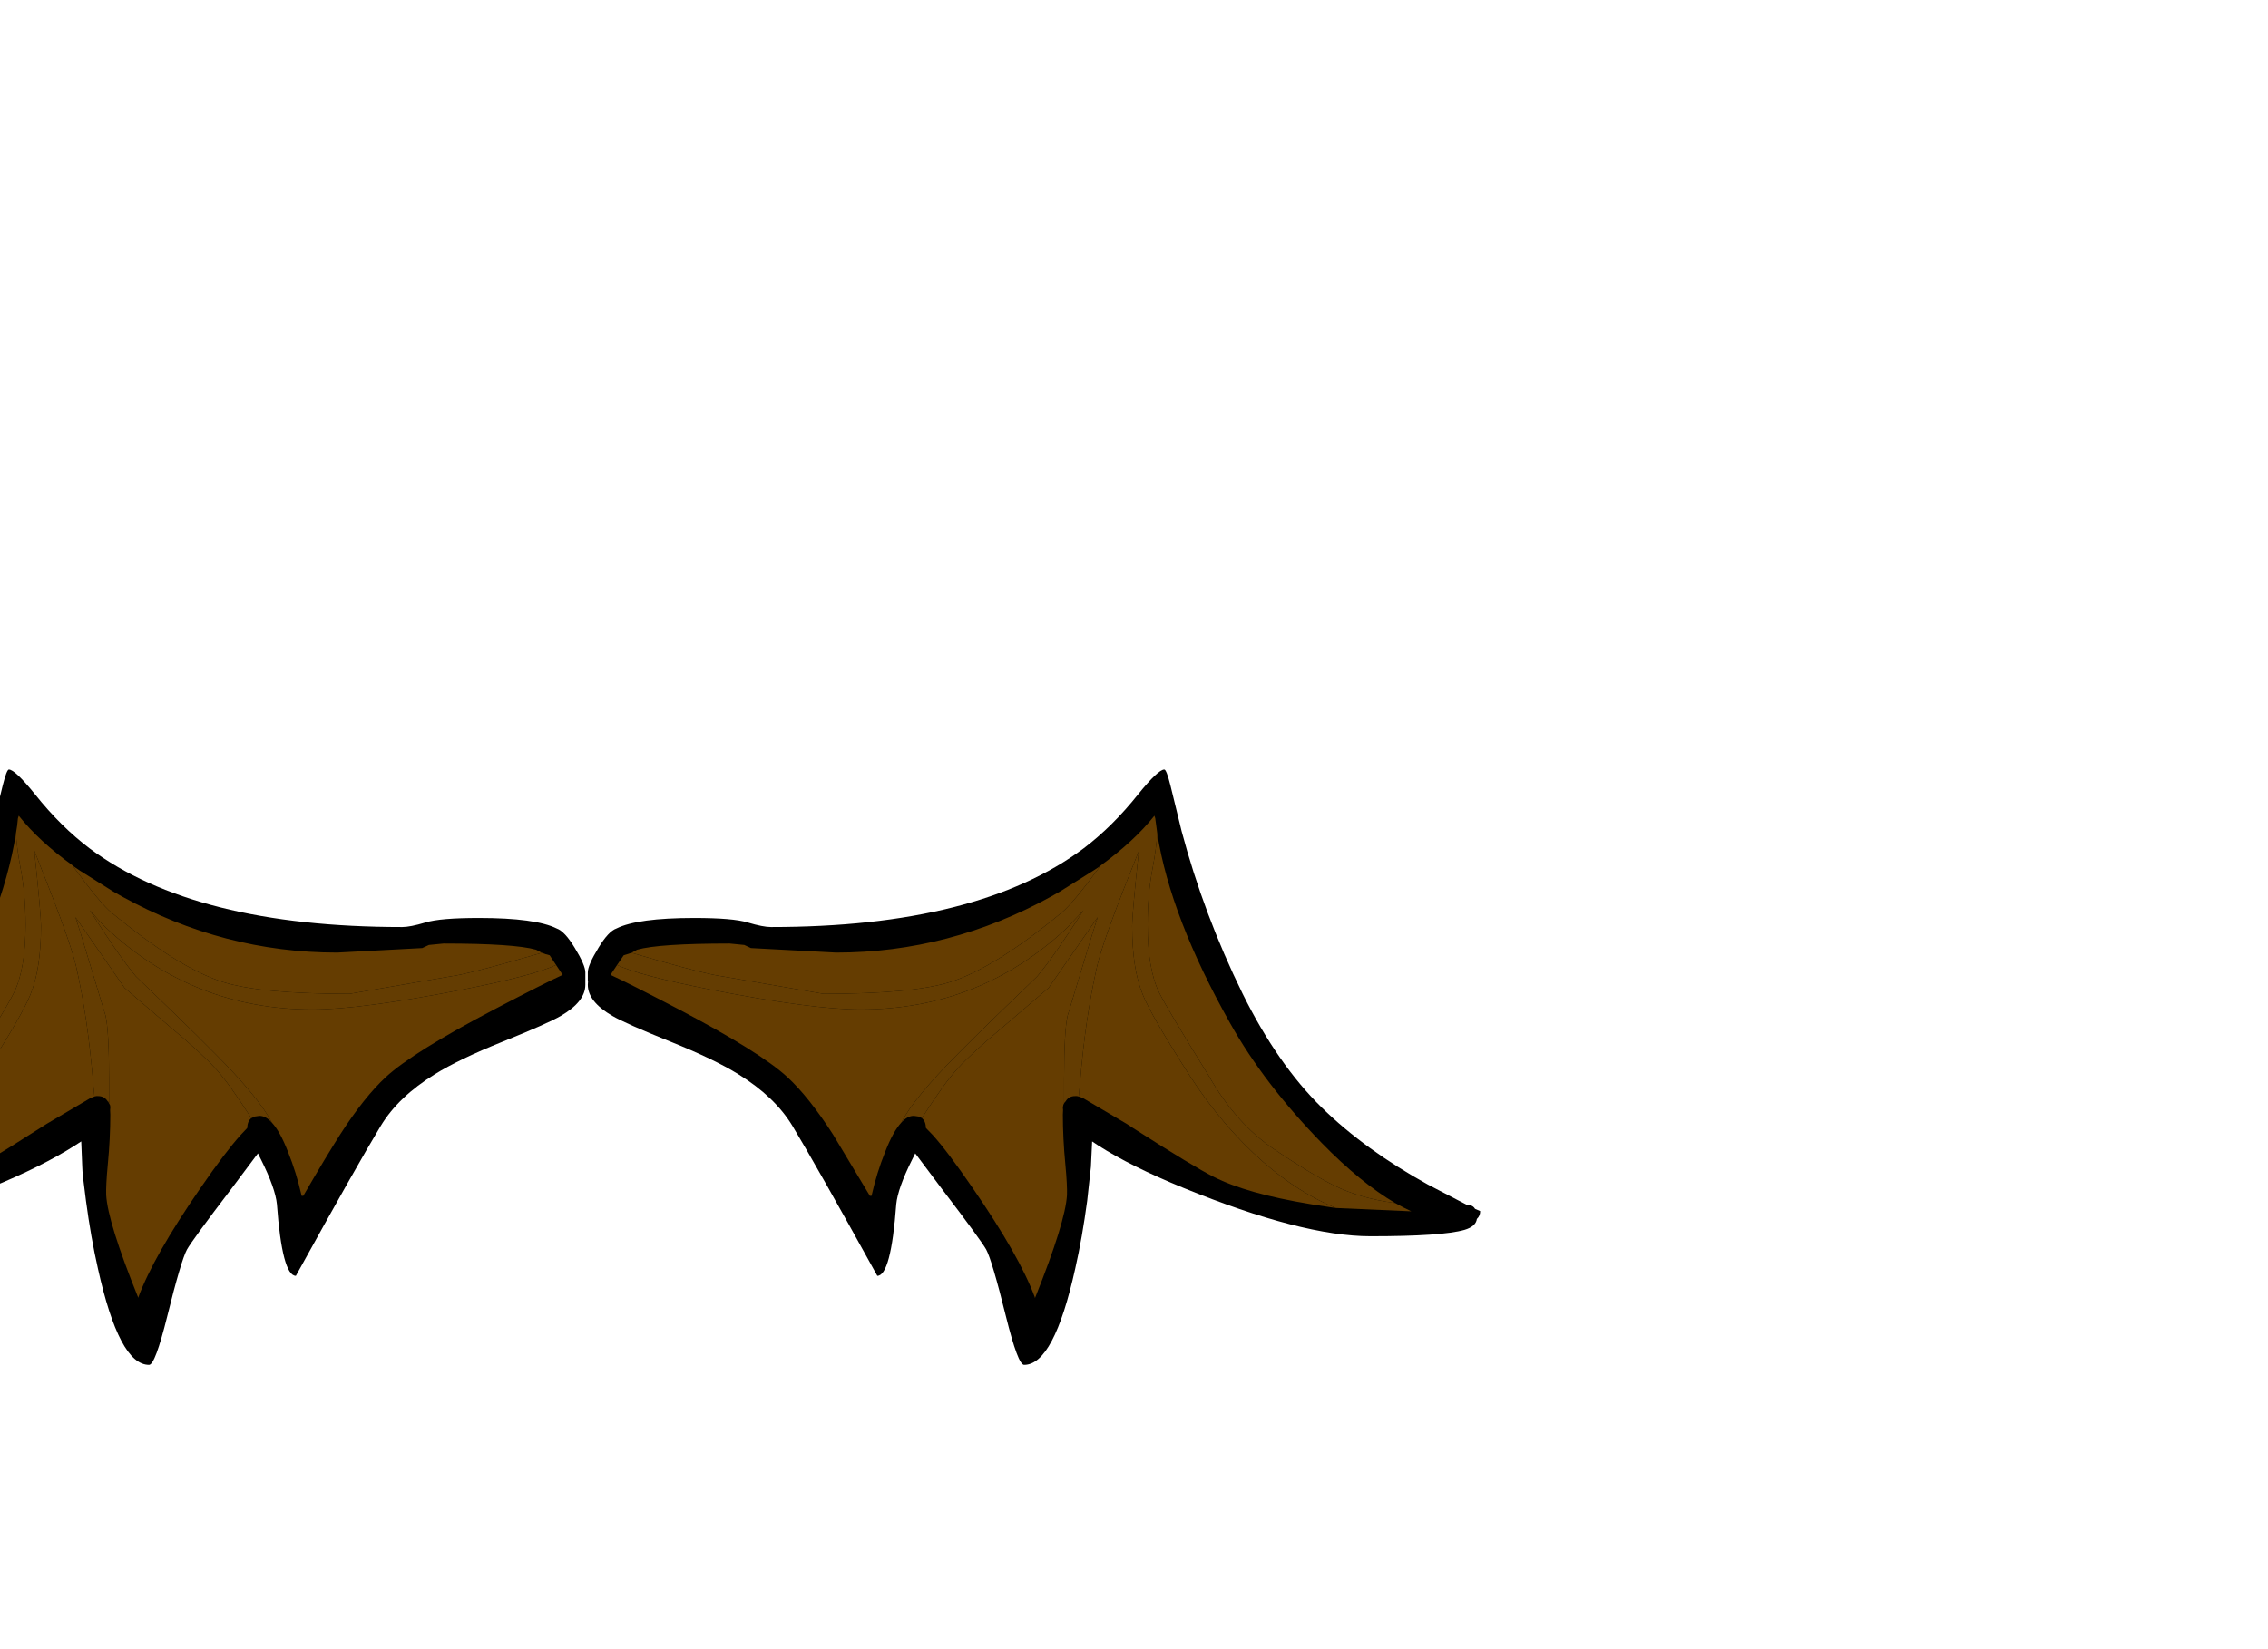 <?xml version="1.0" encoding="utf-8"?>
<!-- Generator: flash2svg, http://dissentgraphics.com/tools/flash2svg -->
<svg xmlns:xlink="http://www.w3.org/1999/xlink" id="sprite.__20250.__20(Wings).__2F10" image-rendering="optimizeSpeed" baseProfile="basic" version="1.1" style="background-color:#ffffff" x="0px" y="0px" width="550px" height="400px" viewBox="0 0 550 400" enable-background="new 0 0 550 400" xmlns="http://www.w3.org/2000/svg">
  <defs transform="matrix(1 0 0 1 0 0) "/>
  <g id="sprite.__20250.__20(Wings).__2F10">
    <g id="Layer.__211">
      <g id="Graphic.__2Fshape.__2107_1" overflow="visible">
        <g id="Layer.__273">
          <g id="shape593">
            <path id="path697" fill="#000000" fill-opacity="1" d="M356.55,292.35 L355.95,292.35 346.25,287.3 C336.2,281.75 327.6,275.55 320.55,268.65 313.4,261.65 307,252.45 301.35,241.05 295,228.1 290.1,214.95 286.55,201.6 L283.85,190.55 C283.2,187.95 282.7,186.65 282.35,186.65 281.35,186.65 279.25,188.65 276.05,192.6 271.8,197.95 267.35,202.3 262.8,205.75 245.75,218.5 220.5,224.85 186.95,224.85 185.7,224.85 183.85,224.5 181.35,223.75 178.9,223 174.55,222.65 168.35,222.65 159.2,222.65 152.9,223.5 149.5,225.2 148.2,225.65 146.75,227.2 145.15,229.85 143.4,232.7 142.55,234.7 142.55,235.85 L142.55,237.95 142.6,238.05 142.55,238.85 C142.55,241.6 144.55,244.1 148.5,246.4 150.55,247.6 155.25,249.7 162.6,252.65 169.7,255.5 175.2,258.15 179.05,260.55 184.95,264.2 189.3,268.35 192.15,273.05 196.1,279.6 202.95,291.7 212.75,309.45 214.95,309.45 216.5,303.65 217.35,292.05 217.6,289.55 218.85,285.95 221.2,281.25 L221.95,279.75 228.4,288.35 C234.85,296.8 238.4,301.7 239.15,303.05 240.1,304.8 241.7,310.2 243.95,319.3 245.9,327.15 247.35,331.05 248.35,331.05 253.2,331.05 257.3,323.25 260.75,307.7 261.9,302.65 262.85,297.2 263.65,291.25 L264.55,283.05 264.85,276.85 266.35,277.85 C271.6,281.2 278.5,284.65 286.95,288.1 306.15,295.95 321.3,299.85 332.35,299.85 343.9,299.85 351.5,299.35 355.15,298.3 357,297.75 358,296.85 358.15,295.65 358.7,295.15 358.95,294.5 358.95,293.75 L357.7,293.2 C357.45,292.75 357.05,292.45 356.55,292.35z M2.15,186.65 C1.8,186.65 1.3,187.95 0.65,190.55 L-2.05,201.6 C-5.6,214.95 -10.5,228.1 -16.85,241.05 -22.5,252.45 -28.9,261.65 -36.05,268.65 -43.1,275.55 -51.7,281.75 -61.75,287.3 L-71.45,292.35 -72.05,292.35 C-72.55,292.45 -72.95,292.75 -73.2,293.2 L-74.45,293.75 C-74.45,294.5 -74.15,295.15 -73.6,295.65 -73.5,296.85 -72.5,297.75 -70.65,298.3 -67,299.35 -59.4,299.85 -47.85,299.85 -36.8,299.85 -21.65,295.95 -2.45,288.1 6,284.65 12.9,281.2 18.15,277.85 L19.7,276.85 19.95,283.05 C19.95,284.05 20.25,286.8 20.85,291.25 21.65,297.2 22.6,302.65 23.75,307.7 27.2,323.25 31.3,331.05 36.15,331.05 37.15,331.05 38.6,327.15 40.55,319.3 42.8,310.2 44.4,304.8 45.35,303.05 46.1,301.7 49.65,296.8 56.1,288.35 L62.55,279.75 63.3,281.25 C65.65,285.95 66.9,289.55 67.15,292.05 68,303.65 69.55,309.45 71.75,309.45 81.55,291.7 88.4,279.6 92.35,273.05 95.2,268.35 99.55,264.2 105.45,260.55 109.3,258.15 114.8,255.5 121.9,252.65 129.25,249.7 133.95,247.6 136,246.4 139.95,244.1 141.95,241.6 141.95,238.85 L141.95,238.05 141.95,237.95 141.95,235.85 C141.95,234.7 141.1,232.7 139.35,229.85 137.75,227.2 136.3,225.65 135,225.2 131.6,223.5 125.3,222.65 116.15,222.65 109.95,222.65 105.6,223 103.15,223.75 100.65,224.5 98.8,224.85 97.55,224.85 64,224.85 38.75,218.5 21.7,205.75 17.15,202.3 12.7,197.95 8.45,192.6 5.25,188.65 3.15,186.65 2.15,186.65z"/>
            <path id="path698" fill="#643D02" fill-opacity="1" d="M342.25,293.8 Q340.3,292.9 338.35,291.8 C332.65,291.05 327.7,289.6 323.55,287.55 319.6,285.6 314.8,282.65 309.05,278.8 302.8,274.6 297.45,268.6 293.05,260.8 286.55,250.35 282.55,243.65 281.1,240.75 279.25,237 278.3,231.5 278.3,224.35 278.3,219.4 278.7,214.7 279.55,210.35 280.1,207.5 280.45,204.8 280.65,202.25 L280.65,202.2 280.4,200.3 280.15,198.45 279.95,197.85 C276.65,202 272.3,206 266.95,209.9 L266.9,209.95 C262.45,216.05 259.3,219.85 257.45,221.35 246.7,230.25 237.75,235.85 230.55,238.15 224.45,240.1 214.15,241.05 199.7,241.05 L175.1,236.8 C172.5,236.45 167.5,235.2 160.1,233.1 L153.15,231.1 151.25,231.7 149.65,234.05 C153.1,235.7 160.75,237.75 172.7,240.1 188.85,243.25 200.85,244.85 208.7,244.85 227.95,244.85 244.65,238.25 258.7,225.1 L262.75,220.8 C258.1,228.05 254.4,233.4 251.55,236.8 244.1,243.95 237.75,250.1 232.55,255.35 225.2,262.7 220.55,268.35 218.6,272.25 219.55,271.2 220.55,270.65 221.55,270.65 L221.65,270.65 222.7,270.8 C223.05,270.85 223.3,271 223.55,271.2 227.3,265.35 230.2,261.35 232.3,259.1 234.65,256.55 238.25,253.25 243.1,249.2 L254.3,239.6 266.2,222.45 264.95,226.35 258.9,246.35 C258.35,248.75 258.05,253.85 258.05,261.65 L258.05,267.6 258.1,267.5 258.45,267.1 C258.95,266.25 259.7,265.85 260.75,265.85 L260.95,265.85 261.15,265.85 261.6,265.95 261.9,262.8 C262.75,252.15 264.15,242.7 266.05,234.35 266.9,230.6 269.6,222.9 274.25,211.25 L276.2,206.35 276.05,207.55 C275.05,217.1 274.55,222.8 274.55,224.55 274.55,231.5 275.4,237.05 277.15,241.3 278.5,244.65 282.25,251.15 288.45,260.8 293.8,269.1 299.8,276.1 306.35,281.85 312.1,286.85 317.95,290.55 323.95,293 L324,293 342.25,293.8z M134.85,234.05 L133.3,231.7 C132.65,231.55 132,231.35 131.4,231.1 L124.4,233.1 C117,235.2 112,236.45 109.4,236.8 L84.8,241.05 C70.35,241.05 60.05,240.1 53.95,238.15 46.75,235.85 37.8,230.25 27.05,221.35 25.2,219.85 22.05,216.05 17.6,209.95 L17.6,209.9 C12.2,206 7.85,202 4.55,197.85 L4.35,198.45 4.15,200.3 3.85,202.2 3.85,202.25 C4.05,204.8 4.4,207.5 4.95,210.35 5.8,214.7 6.2,219.4 6.2,224.35 6.2,231.5 5.25,237 3.4,240.75 1.95,243.65 -2.05,250.35 -8.55,260.8 -12.95,268.6 -18.3,274.6 -24.55,278.8 -30.3,282.65 -35.1,285.6 -39.05,287.55 -43.2,289.6 -48.15,291.05 -53.85,291.8 L-57.7,293.8 -39.45,293 -39.4,293 C-33.45,290.55 -27.6,286.85 -21.85,281.85 -15.3,276.1 -9.3,269.1 -3.95,260.8 2.25,251.15 6,244.65 7.35,241.3 9.1,237.05 9.95,231.5 9.95,224.55 9.95,222.8 9.45,217.1 8.45,207.55 L8.35,206.35 10.25,211.25 C14.9,222.9 17.6,230.6 18.45,234.35 20.35,242.7 21.75,252.15 22.6,262.8 L22.9,265.95 23.35,265.85 23.6,265.85 23.75,265.85 C24.8,265.85 25.55,266.25 26.1,267.1 L26.45,267.05 26.45,261.65 C26.45,253.85 26.15,248.75 25.6,246.35 L19.55,226.35 18.3,222.45 30.2,239.6 41.4,249.2 C46.25,253.25 49.85,256.55 52.2,259.1 54.3,261.35 57.2,265.35 60.95,271.2 L61.85,270.8 62.9,270.65 62.95,270.65 C63.95,270.65 64.95,271.2 65.9,272.25 63.95,268.35 59.3,262.7 51.95,255.35 46.75,250.1 40.4,243.95 32.95,236.8 30.1,233.4 26.4,228.05 21.8,220.8 23.45,222.7 24.75,224.15 25.8,225.1 39.85,238.25 56.55,244.85 75.8,244.85 83.65,244.85 95.65,243.25 111.8,240.1 123.75,237.75 131.4,235.7 134.85,234.05z"/>
            <path id="path699" fill="#653D01" fill-opacity="1" d="M154.5,230.35 L153.15,231.1 160.1,233.1 C167.5,235.2 172.5,236.45 175.1,236.8 L199.7,241.05 C214.15,241.05 224.45,240.1 230.55,238.15 237.75,235.85 246.7,230.25 257.45,221.35 259.3,219.85 262.45,216.05 266.9,209.95 L266.3,210.4 265.15,211.15 257.1,216.2 254.9,217.45 C238.5,226.5 221.1,231.05 202.75,231.05 L182.1,229.95 180.5,229.2 176.95,228.85 C165.55,228.85 158.05,229.35 154.5,230.35z M149.65,234.05 L148.05,236.45 C151,237.8 156.45,240.55 164.4,244.7 177.65,251.65 186.5,257.15 190.95,261.25 194.45,264.5 198.15,269.15 202,275.15 L210.95,290.05 211.35,290.05 C212.2,286.3 213.3,282.75 214.65,279.4 215.95,276.05 217.25,273.7 218.6,272.25 220.55,268.35 225.2,262.7 232.55,255.35 237.75,250.1 244.1,243.95 251.55,236.8 254.4,233.4 258.1,228.05 262.75,220.8 L258.7,225.1 C244.65,238.25 227.95,244.85 208.7,244.85 200.85,244.85 188.85,243.25 172.7,240.1 160.75,237.75 153.1,235.7 149.65,234.05z M280.65,202.25 C280.45,204.8 280.1,207.5 279.55,210.35 278.7,214.7 278.3,219.4 278.3,224.35 278.3,231.5 279.25,237 281.1,240.75 282.55,243.65 286.55,250.35 293.05,260.8 297.45,268.6 302.8,274.6 309.05,278.8 314.8,282.65 319.6,285.6 323.55,287.55 327.7,289.6 332.65,291.05 338.35,291.8 332.8,288.55 326.85,283.7 320.55,277.25 311.25,267.7 303.85,258.05 298.35,248.25 288.7,231.1 282.8,215.8 280.65,202.25z M276.05,207.55 L276.2,206.35 274.25,211.25 C269.6,222.9 266.9,230.6 266.05,234.35 264.15,242.7 262.75,252.15 261.9,262.8 L261.6,265.95 262.65,266.35 273.25,272.6 274.85,273.65 C284.55,279.85 291.05,283.8 294.35,285.45 299.65,288.15 307.45,290.35 317.75,292.05 L318.65,292.2 322.6,292.8 323.95,293 C317.95,290.55 312.1,286.85 306.35,281.85 299.8,276.1 293.8,269.1 288.45,260.8 282.25,251.15 278.5,244.65 277.15,241.3 275.4,237.05 274.55,231.5 274.55,224.55 274.55,222.8 275.05,217.1 276.05,207.55z M258.9,246.35 L264.95,226.35 266.2,222.45 254.3,239.6 243.1,249.2 C238.25,253.25 234.65,256.55 232.3,259.1 230.2,261.35 227.3,265.35 223.55,271.2 224.2,271.7 224.5,272.5 224.55,273.6 L226.2,275.3 C228.55,277.9 231.8,282.2 235.95,288.25 243.5,299.2 248.5,308 250.95,314.65 L250.95,314.85 251.05,314.7 C255.95,302.45 258.5,294.2 258.75,289.85 258.8,288.45 258.7,285.95 258.35,282.35 257.95,278.2 257.75,274.2 257.75,270.35 L257.8,269.25 257.75,268.65 257.75,268.5 257.85,268.1 257.85,268 258.05,267.6 258.05,261.65 C258.05,253.85 258.35,248.75 258.9,246.35z M136.45,236.45 L134.85,234.05 C131.4,235.7 123.75,237.75 111.8,240.1 95.65,243.25 83.65,244.85 75.8,244.85 56.55,244.85 39.85,238.25 25.8,225.1 24.75,224.15 23.45,222.7 21.8,220.8 26.4,228.05 30.1,233.4 32.95,236.8 40.4,243.95 46.75,250.1 51.95,255.35 59.3,262.7 63.95,268.35 65.9,272.25 67.25,273.7 68.55,276.05 69.85,279.4 71.2,282.75 72.3,286.3 73.15,290.05 L73.55,290.05 C77.3,283.55 80.3,278.6 82.5,275.15 86.35,269.15 90.05,264.5 93.55,261.25 98,257.15 106.85,251.65 120.1,244.7 128.05,240.55 133.5,237.8 136.45,236.45z M131.4,231.1 L130,230.35 C126.45,229.35 118.95,228.85 107.55,228.85 L104,229.2 102.4,229.95 81.75,231.05 C63.4,231.05 46,226.5 29.6,217.45 L27.4,216.2 19.35,211.15 18.25,210.4 17.6,209.95 C22.05,216.05 25.2,219.85 27.05,221.35 37.8,230.25 46.75,235.85 53.95,238.15 60.05,240.1 70.35,241.05 84.8,241.05 L109.4,236.8 C112,236.45 117,235.2 124.4,233.1 L131.4,231.1z M4.95,210.35 C4.4,207.5 4.05,204.8 3.85,202.25 1.7,215.8 -4.2,231.1 -13.85,248.25 -19.35,258.05 -26.75,267.7 -36.05,277.25 -42.35,283.7 -48.3,288.55 -53.85,291.8 -48.15,291.05 -43.2,289.6 -39.05,287.55 -35.1,285.6 -30.3,282.65 -24.55,278.8 -18.3,274.6 -12.95,268.6 -8.55,260.8 -2.05,250.35 1.95,243.65 3.4,240.75 5.25,237 6.2,231.5 6.2,224.35 6.2,219.4 5.8,214.7 4.95,210.35z M8.35,206.35 L8.45,207.55 C9.45,217.1 9.95,222.8 9.95,224.55 9.95,231.5 9.1,237.05 7.35,241.3 6,244.65 2.25,251.15 -3.95,260.8 -9.3,269.1 -15.3,276.1 -21.85,281.85 -27.6,286.85 -33.45,290.55 -39.4,293 L-38.1,292.8 -34.1,292.2 -33.25,292.05 C-22.95,290.35 -15.15,288.15 -9.85,285.45 -6.55,283.8 -0.05,279.85 9.65,273.65 L11.3,272.6 21.9,266.35 22.9,265.95 22.6,262.8 C21.75,252.15 20.35,242.7 18.45,234.35 17.6,230.6 14.9,222.9 10.25,211.25 L8.35,206.35z M30.2,239.6 L18.3,222.45 19.55,226.35 25.6,246.35 C26.15,248.75 26.45,253.85 26.45,261.65 L26.45,267.05 26.45,267.5 26.45,267.6 26.65,268 26.7,268.1 26.75,268.5 26.75,268.65 26.7,269.25 26.75,270.35 C26.75,274.2 26.55,278.2 26.15,282.35 25.8,285.95 25.7,288.45 25.75,289.85 26,294.2 28.55,302.45 33.5,314.7 L33.55,314.85 33.55,314.65 C36,308 41,299.2 48.55,288.25 52.7,282.2 56,277.9 58.35,275.3 L59.95,273.6 C60,272.5 60.3,271.7 60.95,271.2 57.2,265.35 54.3,261.35 52.2,259.1 49.85,256.55 46.25,253.25 41.4,249.2 L30.2,239.6z"/>
            <path id="path700" fill="#553300" fill-opacity="1" d="M26.45,267.5 L26.45,267.05 26.1,267.1 26.4,267.5 26.45,267.6 26.45,267.5z"/>
          </g>
        </g>
      </g>
    </g>
  </g>
</svg>